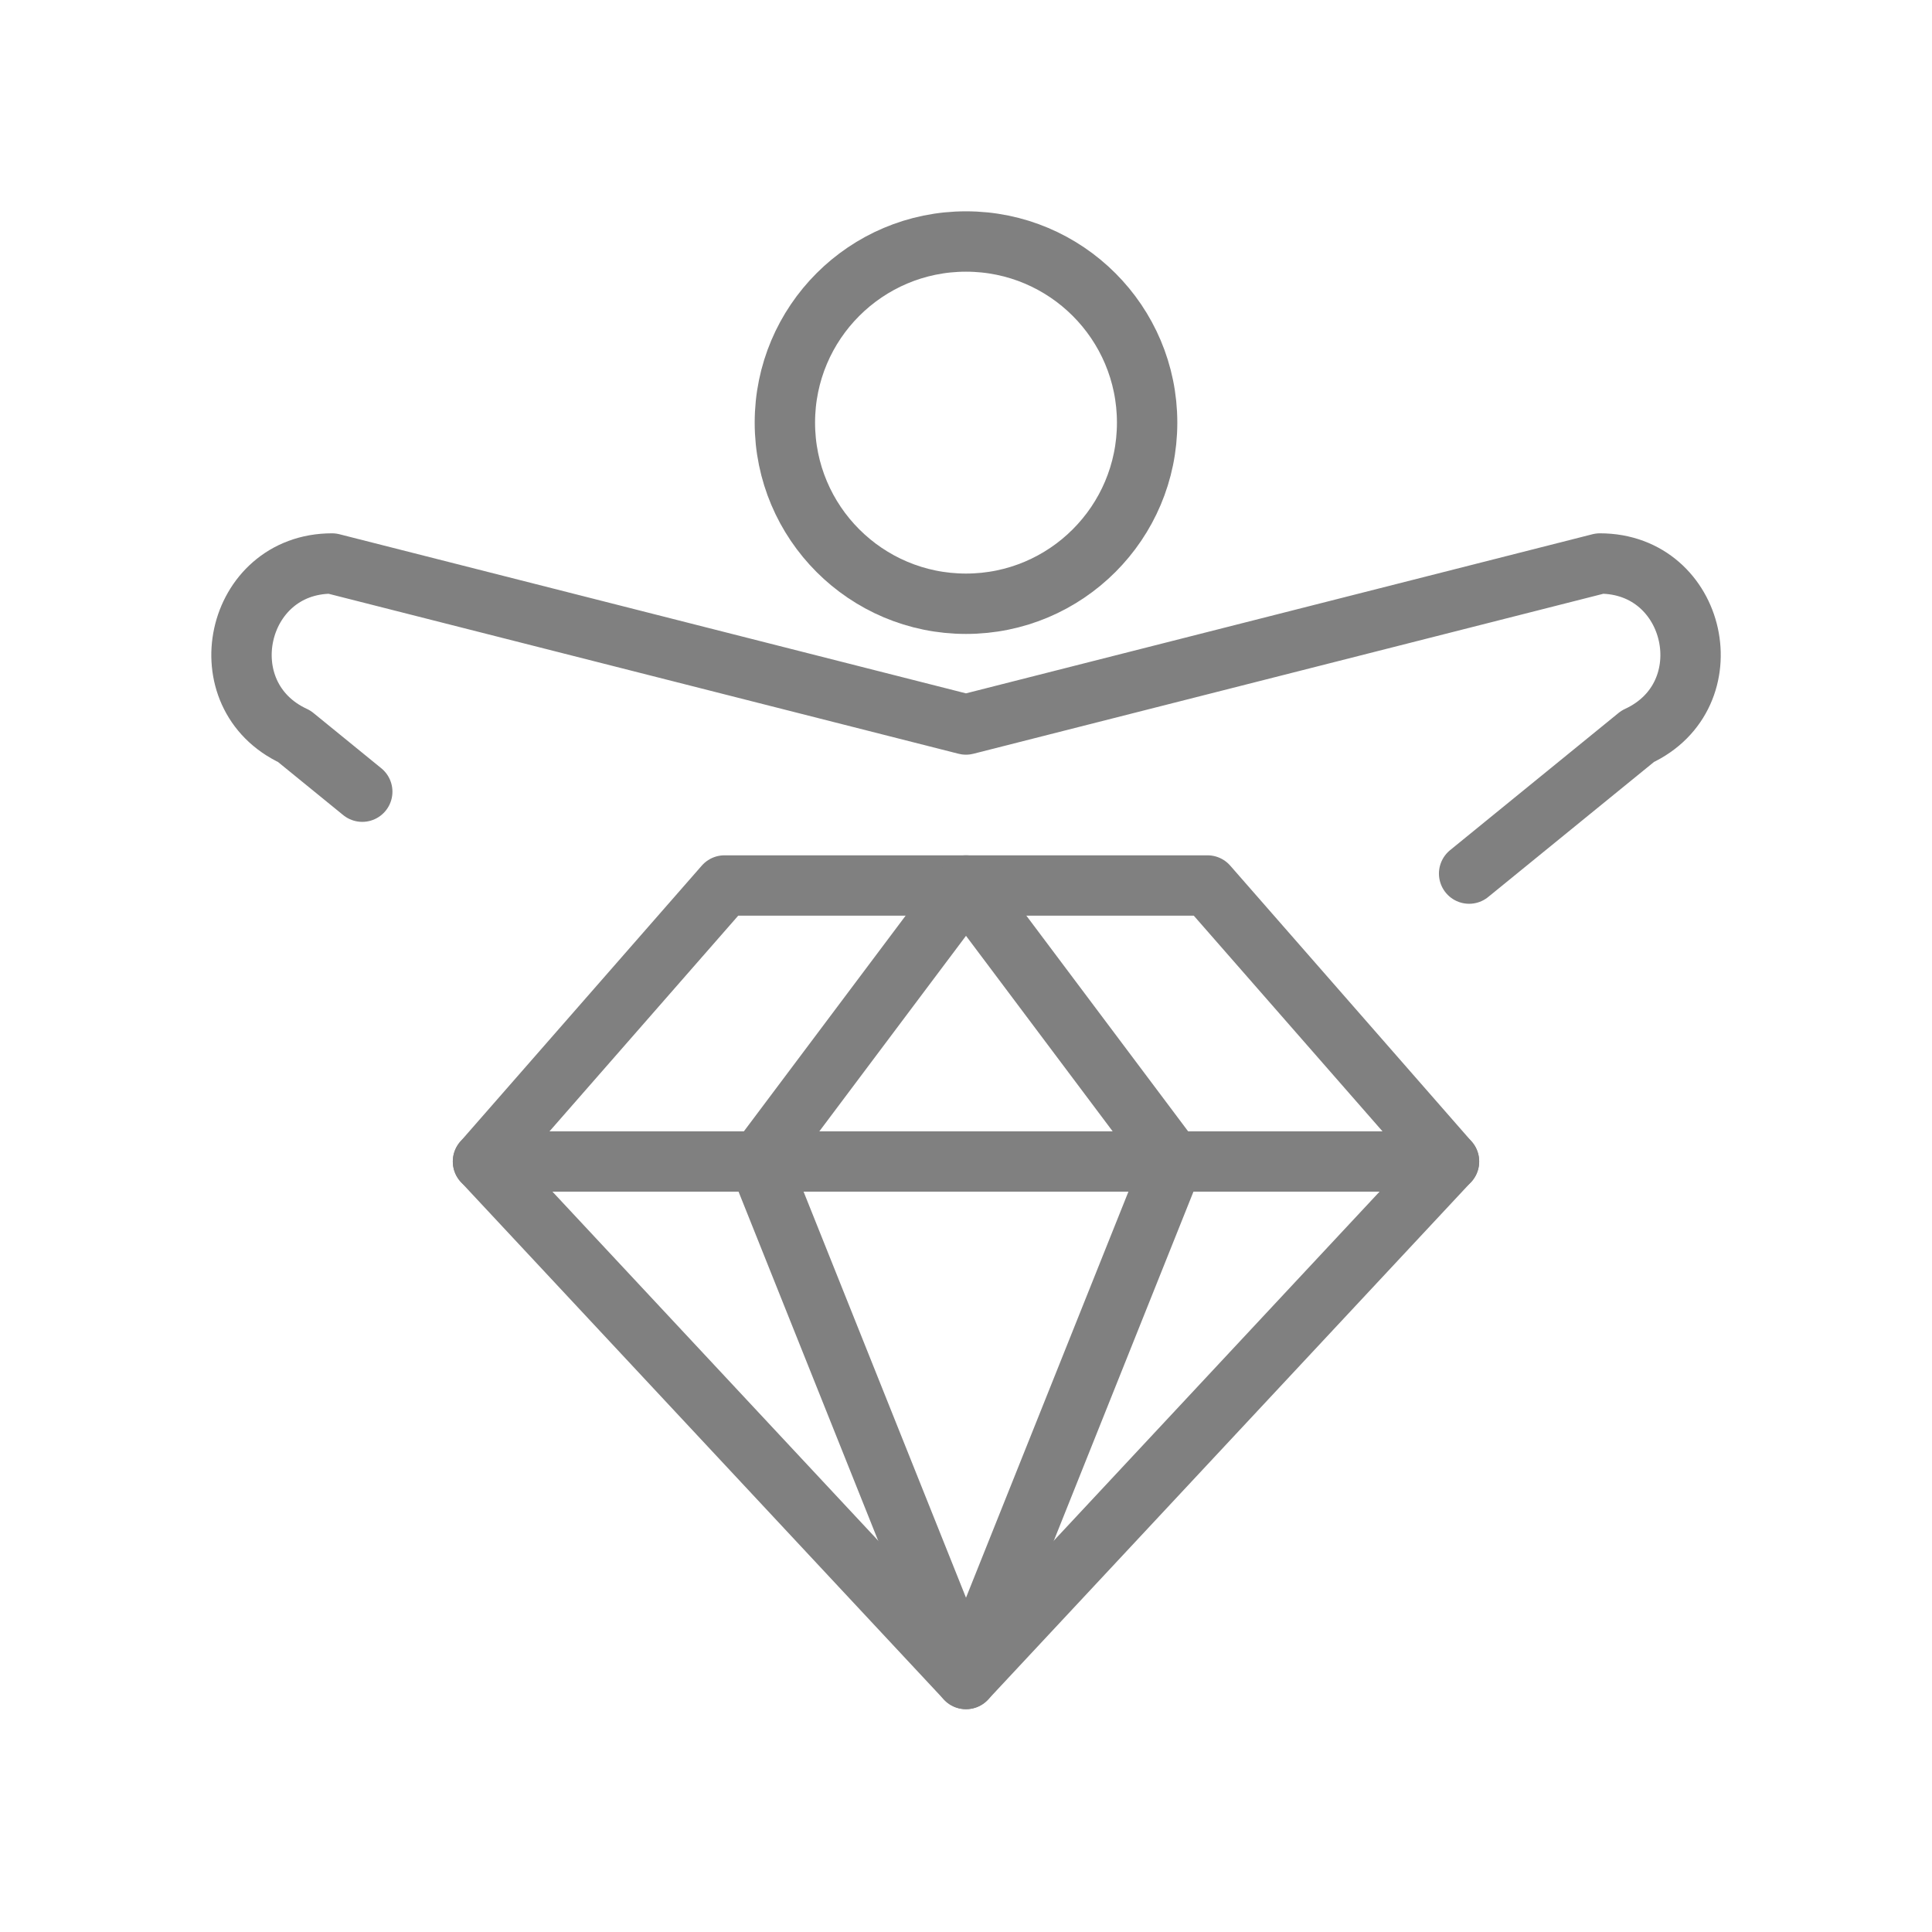 <svg width="48" height="48" viewBox="0 0 48 48" fill="none" xmlns="http://www.w3.org/2000/svg">
<g clip-path="url(#clip0_2719_26888)">
<path d="M18 22H30L36 28.857L24 41.714L12 28.857L18 22Z" stroke="#808080" stroke-width="1.5" stroke-linecap="round" stroke-linejoin="round"/>
<path d="M29.143 28.857L24 41.714L18.857 28.857L24 22L29.143 28.857Z" stroke="#808080" stroke-width="1.5" stroke-linecap="round" stroke-linejoin="round"/>
<path d="M12 28.857H36" stroke="#808080" stroke-width="1.5" stroke-linecap="round" stroke-linejoin="round"/>
<path d="M24 15C26.485 15 28.5 12.985 28.5 10.5C28.5 8.015 26.485 6 24 6C21.515 6 19.5 8.015 19.5 10.5C19.5 12.985 21.515 15 24 15Z" stroke="#808080" stroke-width="1.5" stroke-linecap="round" stroke-linejoin="round"/>
<path d="M36.5 21.704L40.687 18.294C42.883 17.281 42.163 14 39.749 14L23.999 18L8.249 14C5.84 14 5.12 17.281 7.312 18.294L9 19.669" stroke="#808080" stroke-width="1.5" stroke-linecap="round" stroke-linejoin="round"/>
</g>
<defs>
<clipPath id="clip0_2719_26888">
<rect width="48" height="48" fill="white"/>
</clipPath>
</defs>
</svg>
